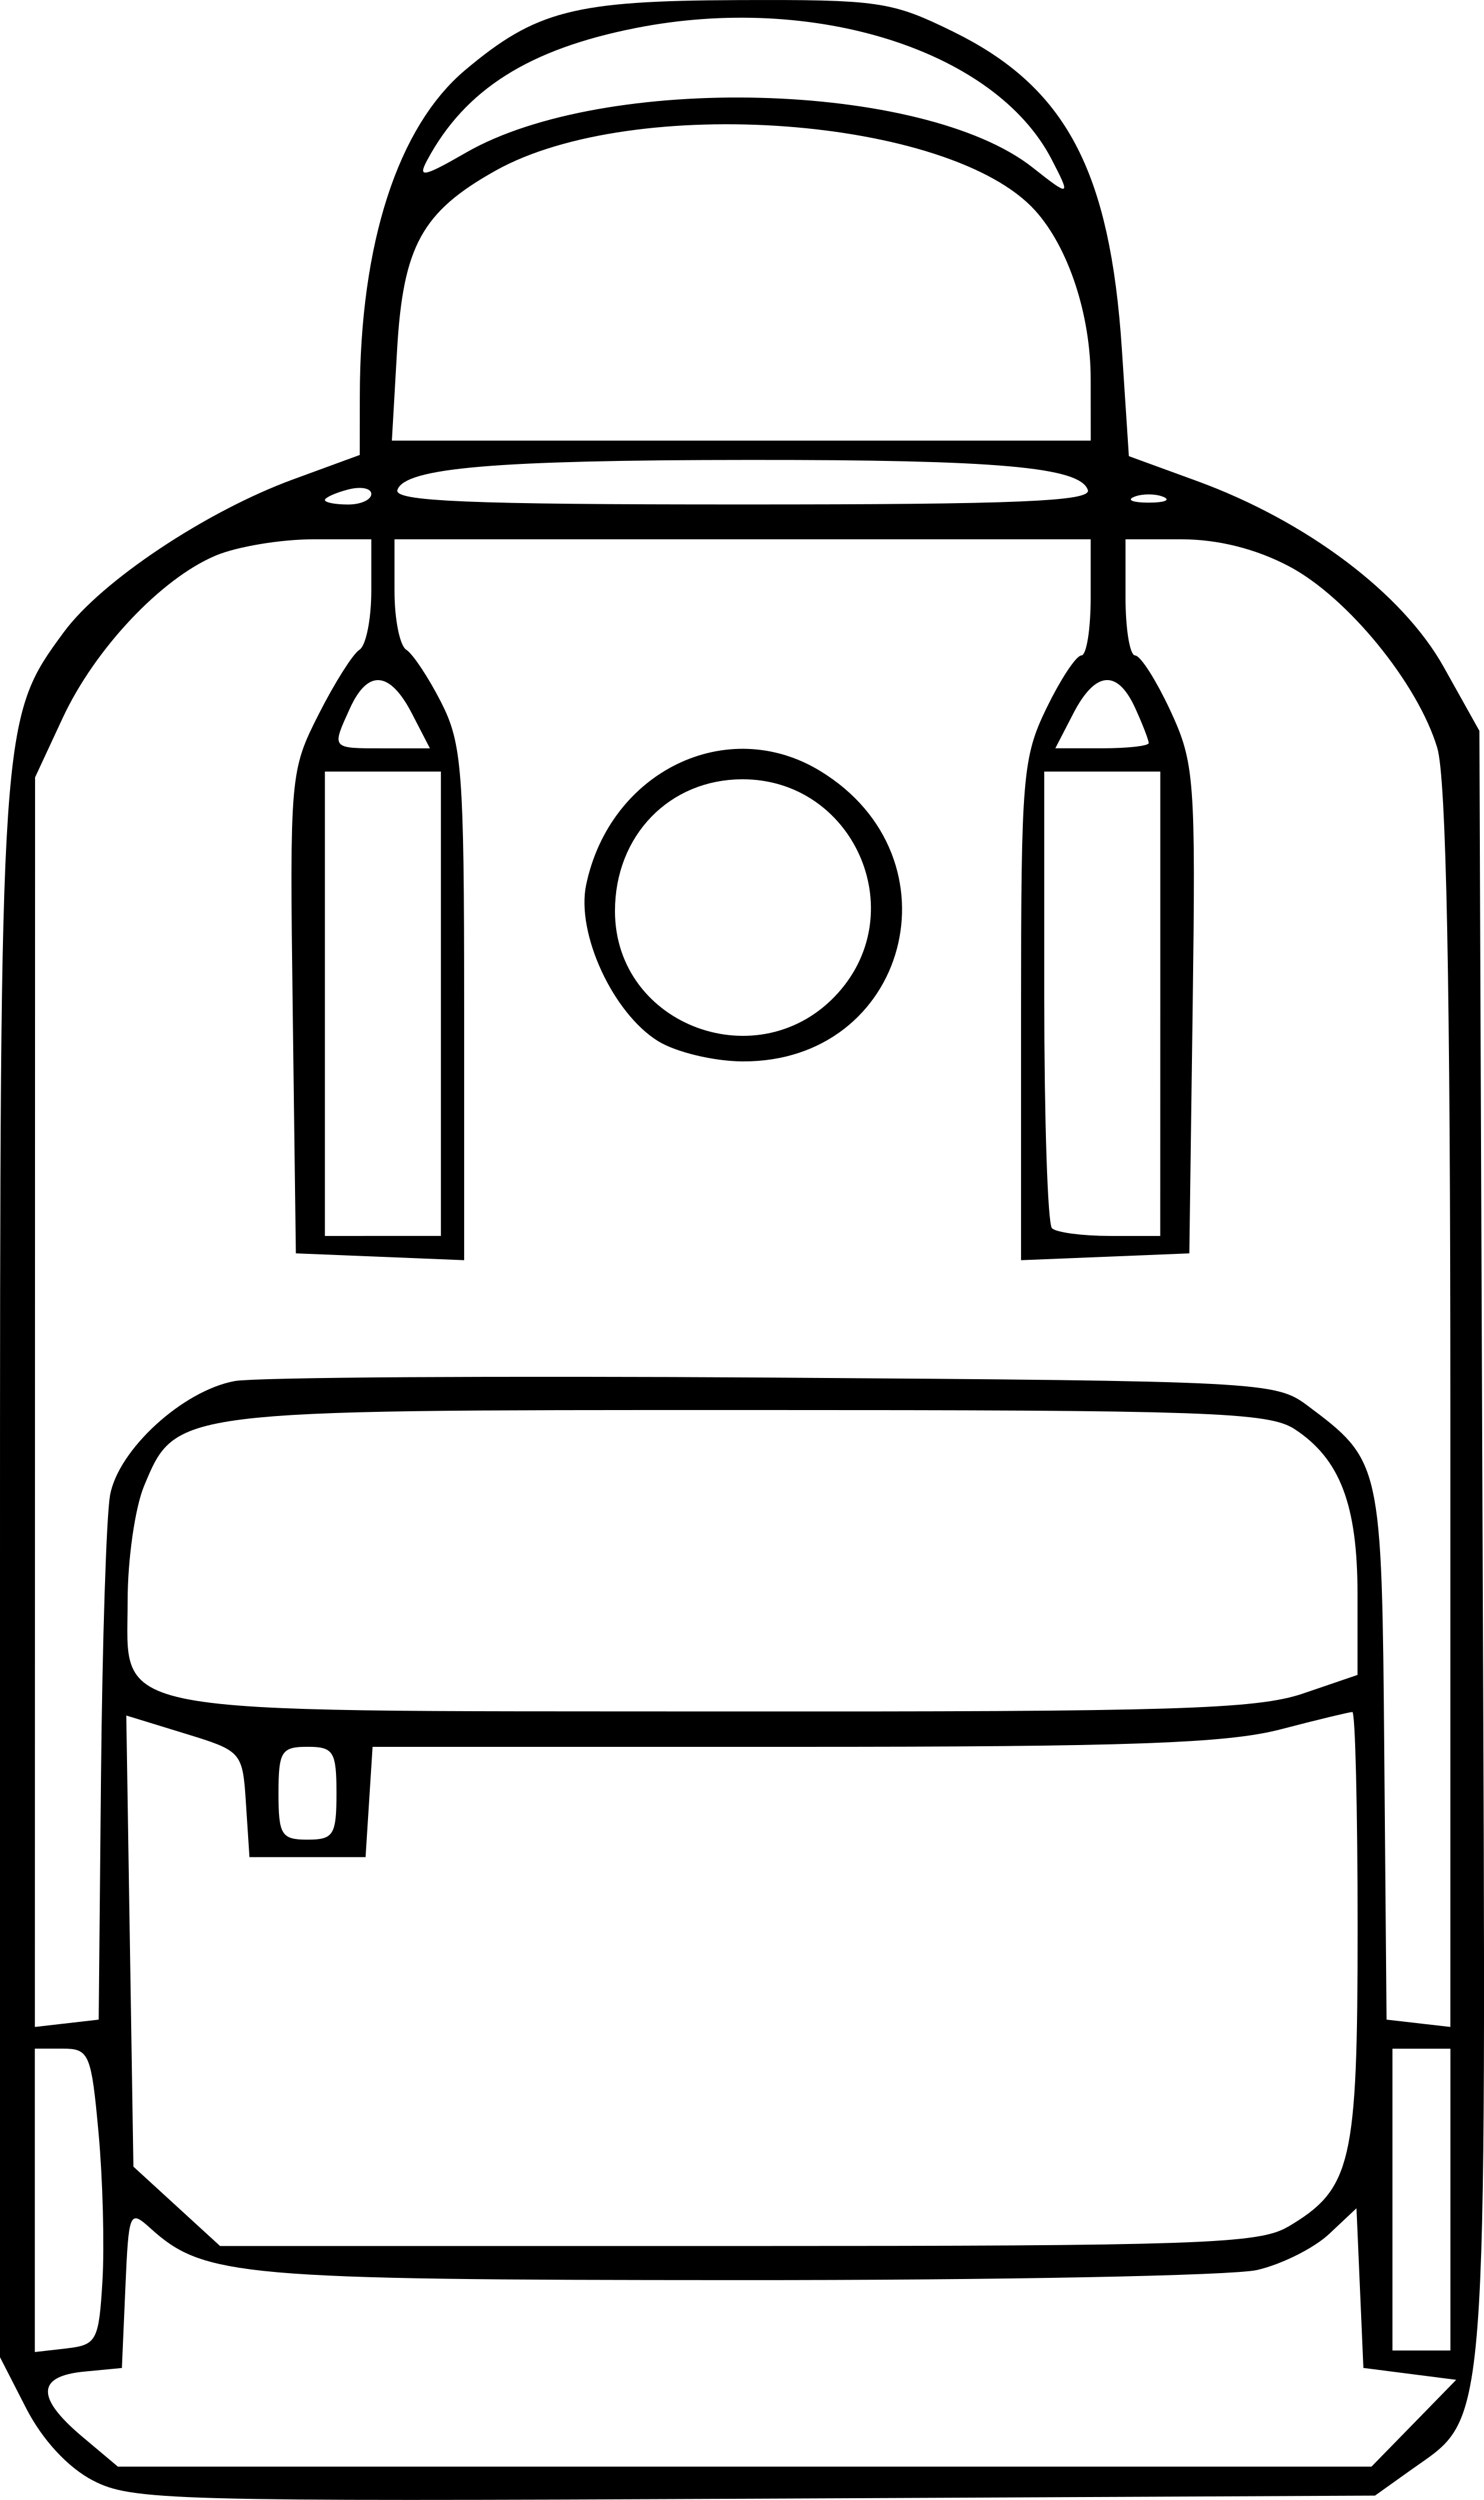 <?xml version="1.0" encoding="UTF-8" standalone="no"?>
<svg
   xmlns:dc="http://purl.org/dc/elements/1.1/"
   xmlns:cc="http://creativecommons.org/ns#"
   xmlns:rdf="http://www.w3.org/1999/02/22-rdf-syntax-ns#"
   xmlns:svg="http://www.w3.org/2000/svg"
   xmlns="http://www.w3.org/2000/svg"
   viewBox="0 0 30 50.507"
   height="50.507"
   width="30"
   id="svg3699"
   version="1.1">
  <defs
     id="defs3703" />
  <path
     id="path3733"
     d="m 1.877,50.114 c -0.51,-0.268 -1.021,-0.822 -1.349,-1.461 L 0,47.623 V 31.765 C 0,14.566 0.003,14.519 1.291,12.77 2.05,11.739 4.168,10.329 5.923,9.686 l 1.349,-0.494 0.002,-1.2 c 0.004,-3.07 0.768,-5.431 2.127,-6.574 1.431,-1.204 2.2,-1.402 5.494,-1.416 2.871,-0.012 3.127,0.025 4.375,0.638 2.28,1.119 3.172,2.801 3.41,6.425 l 0.141,2.151 1.368,0.499 c 2.225,0.811 4.163,2.27 4.997,3.761 l 0.721,1.29 0.065,16.488 c 0.072,18.265 0.129,17.521 -1.442,18.642 l -0.733,0.523 -12.549,0.063 c -11.805,0.059 -12.598,0.037 -13.37,-0.369 z m 26.705,-1.157 0.856,-0.877 -0.938,-0.12 -0.938,-0.12 -0.07,-1.613 -0.07,-1.613 -0.552,0.519 c -0.304,0.285 -0.958,0.613 -1.455,0.728 -0.496,0.115 -5.23,0.207 -10.519,0.205 -10.034,-0.005 -10.774,-0.07 -11.85,-1.043 -0.429,-0.388 -0.444,-0.351 -0.512,1.209 l -0.07,1.609 -0.762,0.073 c -0.963,0.093 -0.977,0.525 -0.041,1.313 l 0.722,0.607 H 15.054 27.725 Z M 2.071,46.081 c 0.042,-0.71 0.007,-2.055 -0.079,-2.991 -0.146,-1.599 -0.189,-1.701 -0.722,-1.701 H 0.704 v 3.065 3.065 l 0.645,-0.074 c 0.605,-0.07 0.65,-0.153 0.722,-1.364 z m 27.25,-1.642 v -3.049 h -0.586 -0.586 v 3.049 3.049 h 0.586 0.586 z m -3.293,0.555 c 1.299,-0.767 1.417,-1.269 1.417,-6.044 0,-2.399 -0.048,-4.362 -0.106,-4.362 -0.058,0 -0.714,0.158 -1.457,0.352 -1.08,0.281 -3.052,0.352 -9.85,0.352 H 7.532 l -0.071,1.114 -0.071,1.114 H 6.216 5.043 l -0.07,-1.07 c -0.069,-1.063 -0.077,-1.072 -1.245,-1.43 l -1.175,-0.361 0.072,4.557 0.072,4.557 0.876,0.802 0.876,0.802 h 10.464 c 9.266,0 10.538,-0.044 11.113,-0.384 z M 2.042,35.877 c 0.026,-2.709 0.109,-5.261 0.183,-5.67 0.167,-0.921 1.471,-2.113 2.52,-2.305 0.422,-0.077 5.325,-0.109 10.895,-0.07 9.807,0.068 10.148,0.085 10.775,0.553 1.515,1.131 1.519,1.148 1.569,7.037 l 0.046,5.381 0.645,0.074 0.645,0.074 v -12.479 c 0,-8.596 -0.082,-12.754 -0.265,-13.363 -0.39,-1.3 -1.816,-3.046 -2.997,-3.668 C 25.389,11.088 24.624,10.896 23.889,10.896 h -1.136 v 1.173 c 0,0.645 0.088,1.173 0.194,1.173 0.107,0 0.427,0.501 0.712,1.114 0.49,1.055 0.514,1.377 0.451,6.04 l -0.067,4.926 -1.701,0.069 -1.701,0.069 v -5.047 c 0,-4.721 0.033,-5.116 0.516,-6.109 0.284,-0.584 0.6,-1.062 0.704,-1.062 0.103,0 0.188,-0.528 0.188,-1.173 V 10.896 H 15.012 7.975 v 1.042 c 0,0.573 0.107,1.108 0.238,1.189 0.131,0.081 0.448,0.558 0.704,1.06 0.423,0.829 0.466,1.388 0.466,6.093 v 5.18 l -1.701,-0.069 -1.701,-0.069 -0.063,-4.866 c -0.062,-4.786 -0.054,-4.884 0.523,-6.023 0.323,-0.637 0.694,-1.224 0.826,-1.306 0.131,-0.081 0.239,-0.616 0.239,-1.189 V 10.896 h -1.18 c -0.649,0 -1.531,0.147 -1.96,0.326 -1.104,0.461 -2.449,1.886 -3.1,3.286 l -0.557,1.197 -0.002,12.623 -0.002,12.623 0.645,-0.074 0.645,-0.074 z m 11.262,-14.842 c -0.915,-0.567 -1.659,-2.18 -1.455,-3.157 0.479,-2.295 2.851,-3.448 4.733,-2.301 2.878,1.755 1.773,5.884 -1.571,5.867 -0.581,-0.003 -1.349,-0.187 -1.708,-0.41 z m 3.643,-0.98 c 1.486,-1.663 0.298,-4.311 -1.935,-4.311 -1.479,0 -2.58,1.136 -2.58,2.662 0,2.332 2.944,3.407 4.515,1.649 z M 6.802,36.229 c 0,-0.844 -0.059,-0.938 -0.586,-0.938 -0.528,0 -0.586,0.094 -0.586,0.938 0,0.844 0.059,0.938 0.586,0.938 0.528,0 0.586,-0.094 0.586,-0.938 z m 19.544,-2.016 1.097,-0.374 v -1.632 c 0,-1.806 -0.353,-2.732 -1.27,-3.333 -0.526,-0.345 -1.728,-0.387 -11.048,-0.387 -11.623,0 -11.569,-0.007 -12.212,1.533 -0.183,0.439 -0.333,1.484 -0.333,2.323 0,2.348 -0.672,2.223 11.98,2.234 9.184,0.008 10.844,-0.043 11.787,-0.364 z M 8.913,20.279 V 15.588 H 7.741 6.568 v 4.691 4.691 H 7.741 8.913 Z m 14.543,0 v -4.691 h -1.173 -1.173 v 4.535 c 0,2.494 0.07,4.605 0.156,4.691 0.086,0.086 0.614,0.156 1.173,0.156 h 1.016 z M 8.327,14.415 c -0.445,-0.861 -0.891,-0.899 -1.252,-0.106 -0.375,0.823 -0.386,0.81 0.672,0.81 H 8.691 Z m 14.895,0.597 c 0,-0.058 -0.122,-0.375 -0.272,-0.704 -0.361,-0.793 -0.807,-0.755 -1.252,0.106 l -0.364,0.704 h 0.944 c 0.519,0 0.944,-0.048 0.944,-0.106 z M 7.506,9.98 c 0,-0.117 -0.211,-0.157 -0.469,-0.09 -0.258,0.067 -0.469,0.163 -0.469,0.213 0,0.049 0.211,0.09 0.469,0.09 0.258,0 0.469,-0.096 0.469,-0.213 z m 14.485,-0.081 c -0.154,-0.463 -1.819,-0.611 -6.861,-0.607 -5.135,0.004 -6.948,0.159 -7.096,0.607 -0.076,0.23 1.423,0.293 6.979,0.293 5.556,0 7.055,-0.063 6.979,-0.293 z m 1.524,0.138 c -0.161,-0.065 -0.425,-0.065 -0.586,0 -0.161,0.065 -0.029,0.118 0.293,0.118 0.323,0 0.454,-0.053 0.293,-0.118 z M 22.049,7.664 C 22.049,6.361 21.601,5 20.926,4.253 19.213,2.359 12.812,1.886 10.019,3.447 8.528,4.281 8.149,4.97 8.027,7.074 L 7.922,8.902 h 7.064 7.064 z M 21.256,3.214 C 20.111,1.013 16.45,-0.142 12.858,0.565 10.691,0.991 9.401,1.808 8.636,3.236 c -0.197,0.367 -0.08,0.345 0.785,-0.153 2.802,-1.611 9.249,-1.441 11.455,0.302 0.76,0.601 0.778,0.593 0.38,-0.171 z"
     style="fill:#000000;stroke-width:0.235" />
</svg>
